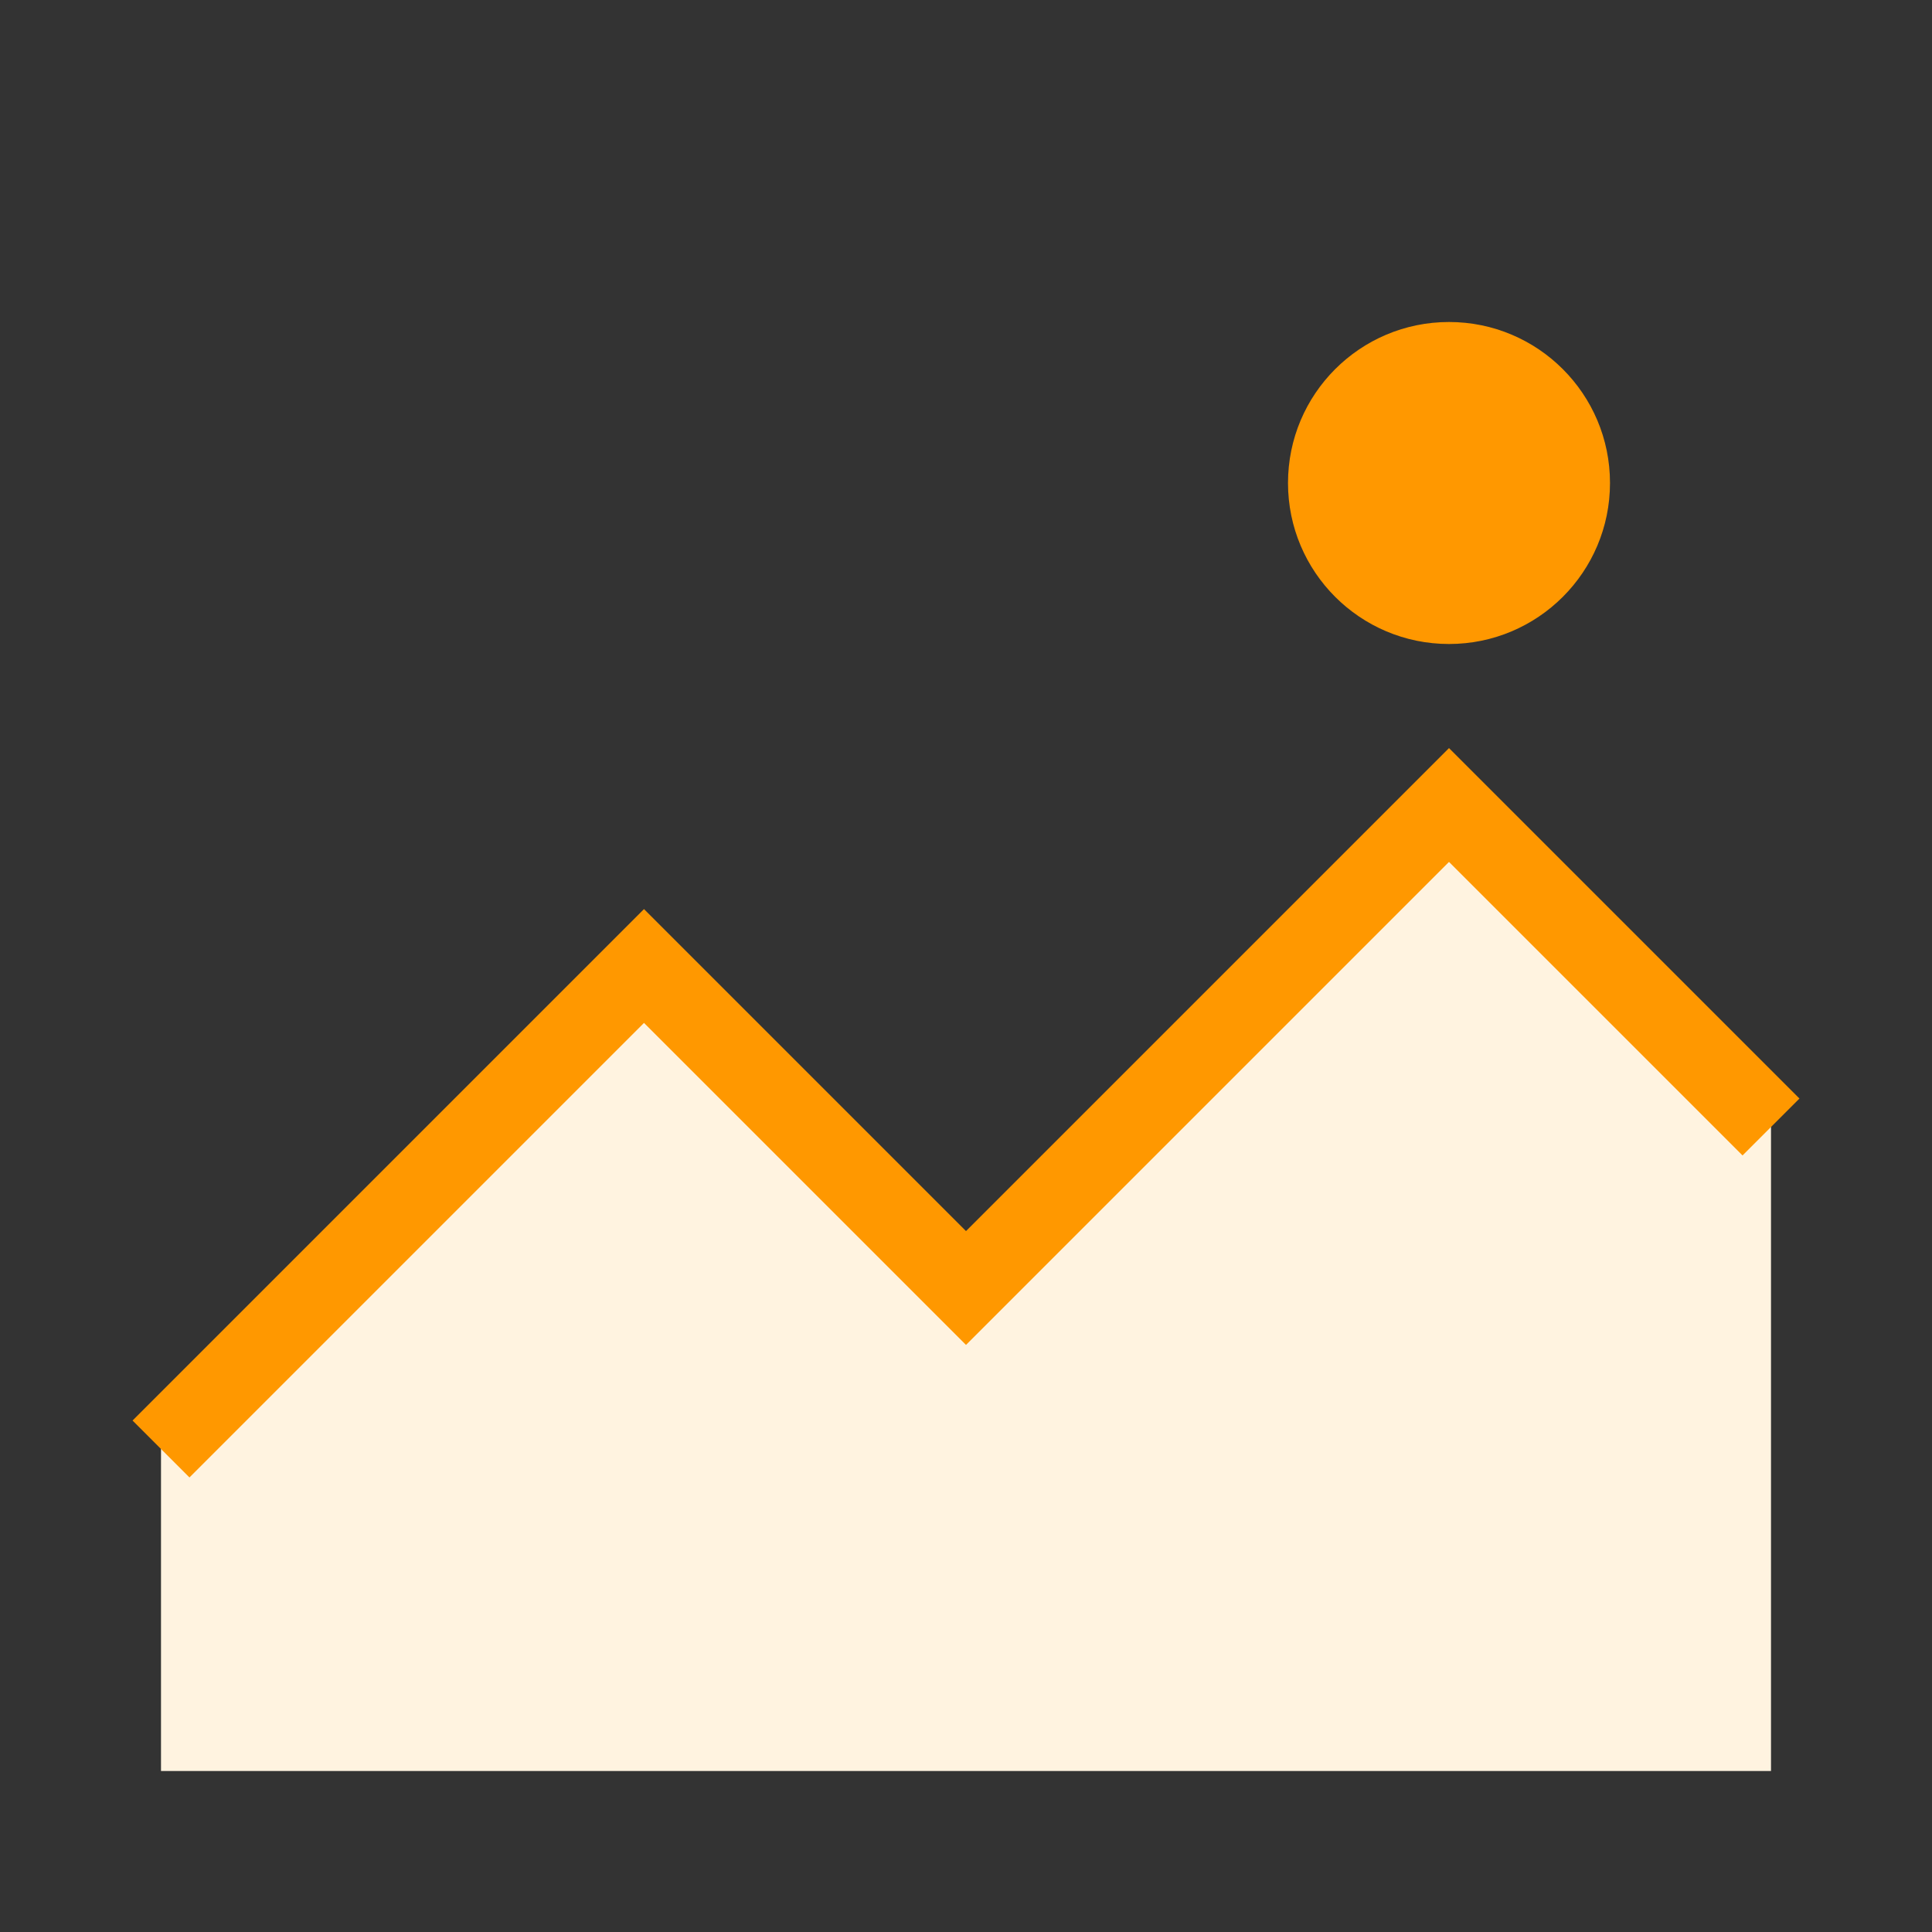 <?xml version="1.0" encoding="UTF-8"?>
<svg width="48" height="48" viewBox="0 0 48 48" fill="none" xmlns="http://www.w3.org/2000/svg">
    <rect x="0" y="0" width="48" height="48" fill="#333333" stroke="none"/>
    <path d="M4 36L16 24L24 32L36 20L44 28V44H4V36Z" fill="#FFF3E0"/>
    <circle cx="36" cy="12" r="4" fill="#FF9800"/>
    <path d="M4 36L16 24L24 32L36 20L44 28" stroke="#FF9800" stroke-width="2"/>
</svg> 